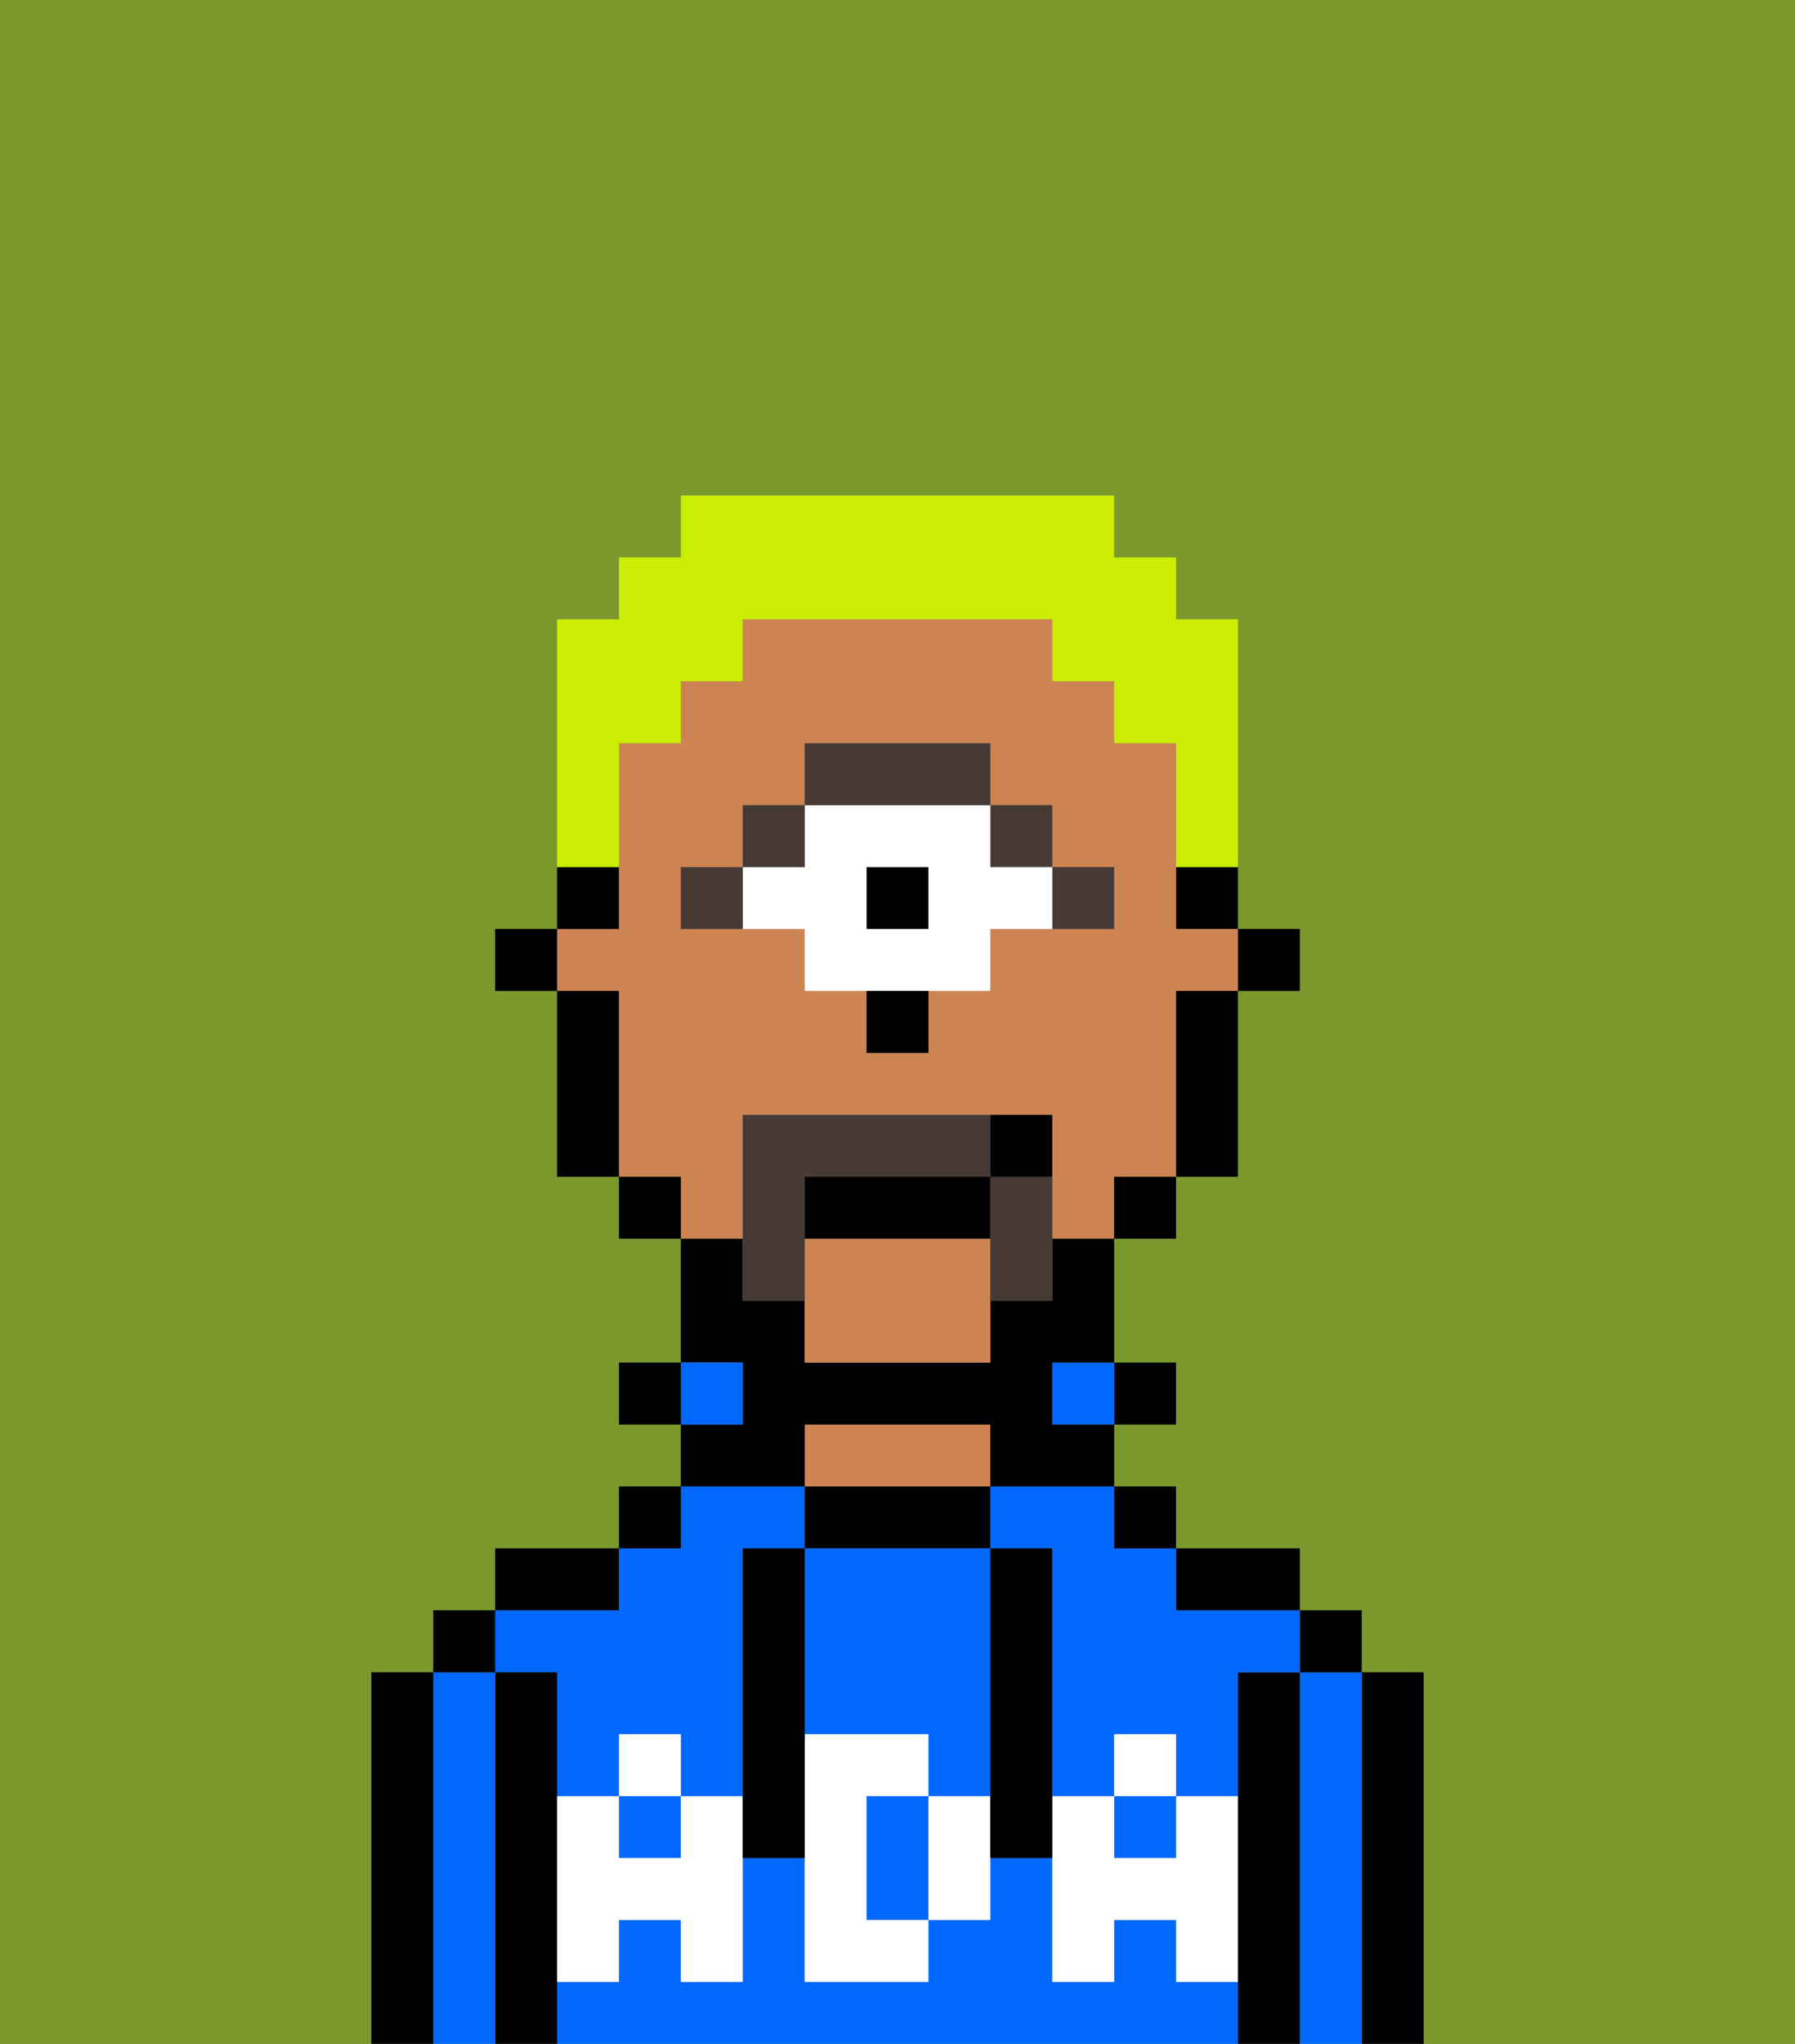 <svg xmlns="http://www.w3.org/2000/svg" viewBox="0 0 29 33"><rect x="0" y="0" width="29" height="33" fill="#808080" stroke="none"/><defs><style>polygon,rect,path{shape-rendering:crispedges;}.qa153-1{fill:#7a982c;}.qa153-2{fill:#000000;}.qa153-3{fill:#0068ff;}.qa153-4{fill:#ce8452;}.qa153-5{fill:#ffffff;}.qa153-6{fill:#473a35;}.qa153-7{fill:#ffffff;}.qa153-8{fill:#473a35;}.qa153-9{fill:#cbed03;}</style></defs><path class="qa153-1" d="M6,32V27H7V26H8V25h2V24h1V23H10V22h1V20H10V19H9V16H8V15H9V10h1V9h1V8h7V9h1v1h1v5h1v1H20v3H19v1H18v2h1v1H18v1h1v1h2v1h1v1h1v6h6V0H0V33H6Z"/><path class="qa153-2" d="M23,27H22v6h1V27Z"/><path class="qa153-3" d="M22,27H21v6h1V27Z"/><rect class="qa153-2" x="21" y="26" width="1" height="1"/><path class="qa153-2" d="M21,27H20v6h1V27Z"/><path class="qa153-3" d="M16,25h1v4h1V28h1v1h1V27h1V26H19V25H18V24H16Z"/><path class="qa153-3" d="M19,32V31H18v1H17V30H16v1H15v1H13V30H12v2H11V31H10v1H9v1H20V32Z"/><rect class="qa153-3" x="18" y="29" width="1" height="1"/><rect class="qa153-3" x="10" y="29" width="1" height="1"/><path class="qa153-3" d="M9,27v2h1V28h1v1h1V25h1V24H11v1H10v1H8v1Z"/><path class="qa153-2" d="M20,26h1V25H19v1Z"/><rect class="qa153-2" x="18" y="24" width="1" height="1"/><rect class="qa153-2" x="18" y="22" width="1" height="1"/><rect class="qa153-3" x="17" y="22" width="1" height="1"/><path class="qa153-2" d="M16,25V24H13v1h3Z"/><path class="qa153-4" d="M16,24V23H13v1h3Z"/><path class="qa153-2" d="M13,23h3v1h2V23H17V22h1V20H17v1H16v1H13V21H12V20H11v2h1v1H11v1h2Z"/><rect class="qa153-3" x="11" y="22" width="1" height="1"/><rect class="qa153-2" x="10" y="24" width="1" height="1"/><rect class="qa153-2" x="10" y="22" width="1" height="1"/><path class="qa153-2" d="M10,25H8v1h2Z"/><path class="qa153-2" d="M9,31V27H8v6H9V31Z"/><path class="qa153-3" d="M8,27H7v6H8V27Z"/><rect class="qa153-2" x="7" y="26" width="1" height="1"/><path class="qa153-2" d="M7,27H6v6H7V27Z"/><path class="qa153-3" d="M14,29v2h1V29Z"/><path class="qa153-3" d="M13,28h2v1h1V25H13v3Z"/><path class="qa153-5" d="M19,30H18V29H17v3h1V31h1v1h1V29H19Z"/><rect class="qa153-5" x="18" y="28" width="1" height="1"/><path class="qa153-5" d="M15,29v2h1V29Z"/><path class="qa153-5" d="M14,30V29h1V28H13v4h2V31H14Z"/><path class="qa153-5" d="M11,29v1H10V29H9v3h1V31h1v1h1V29Z"/><rect class="qa153-5" x="10" y="28" width="1" height="1"/><path class="qa153-2" d="M13,27V25H12v5h1V27Z"/><path class="qa153-2" d="M17,28V25H16v5h1V28Z"/><rect class="qa153-2" x="20" y="15" width="1" height="1"/><path class="qa153-2" d="M19,15h1V14H19Z"/><path class="qa153-4" d="M13,20v2h3V20Z"/><path class="qa153-4" d="M12,19V18h5v2h1V19h1V16h1V15H19V12H18V11H17V10H12v1H11v1H10v3H9v1h1v3h1v1h1Zm-1-5h1V13h1V12h3v1h1v1h1v1H16v1H15v1H14V16H13V15H11Z"/><path class="qa153-2" d="M19,17v2h1V16H19Z"/><rect class="qa153-2" x="18" y="19" width="1" height="1"/><rect class="qa153-2" x="10" y="19" width="1" height="1"/><path class="qa153-2" d="M10,14H9v1h1Z"/><path class="qa153-2" d="M10,16H9v3h1V16Z"/><rect class="qa153-2" x="8" y="15" width="1" height="1"/><path class="qa153-6" d="M18,15V14H17v1Z"/><rect class="qa153-6" x="16" y="13" width="1" height="1"/><rect class="qa153-2" x="14" y="14" width="1" height="1"/><path class="qa153-7" d="M13,15v1h3V15h1V14H16V13H13v1H12v1Zm1-1h1v1H14Z"/><path class="qa153-6" d="M16,13V12H13v1h3Z"/><rect class="qa153-6" x="12" y="13" width="1" height="1"/><rect class="qa153-6" x="11" y="14" width="1" height="1"/><path class="qa153-2" d="M14,17h1V16H14Z"/><path class="qa153-8" d="M13,19h3V18H12v3h1V19Z"/><path class="qa153-8" d="M16,19v2h1V19Z"/><path class="qa153-2" d="M13,20h3V19H13Z"/><path class="qa153-2" d="M17,19V18H16v1Z"/><path class="qa153-9" d="M10,13V12h1V11h1V10h5v1h1v1h1v2h1V10H19V9H18V8H11V9H10v1H9v4h1Z"/></svg>